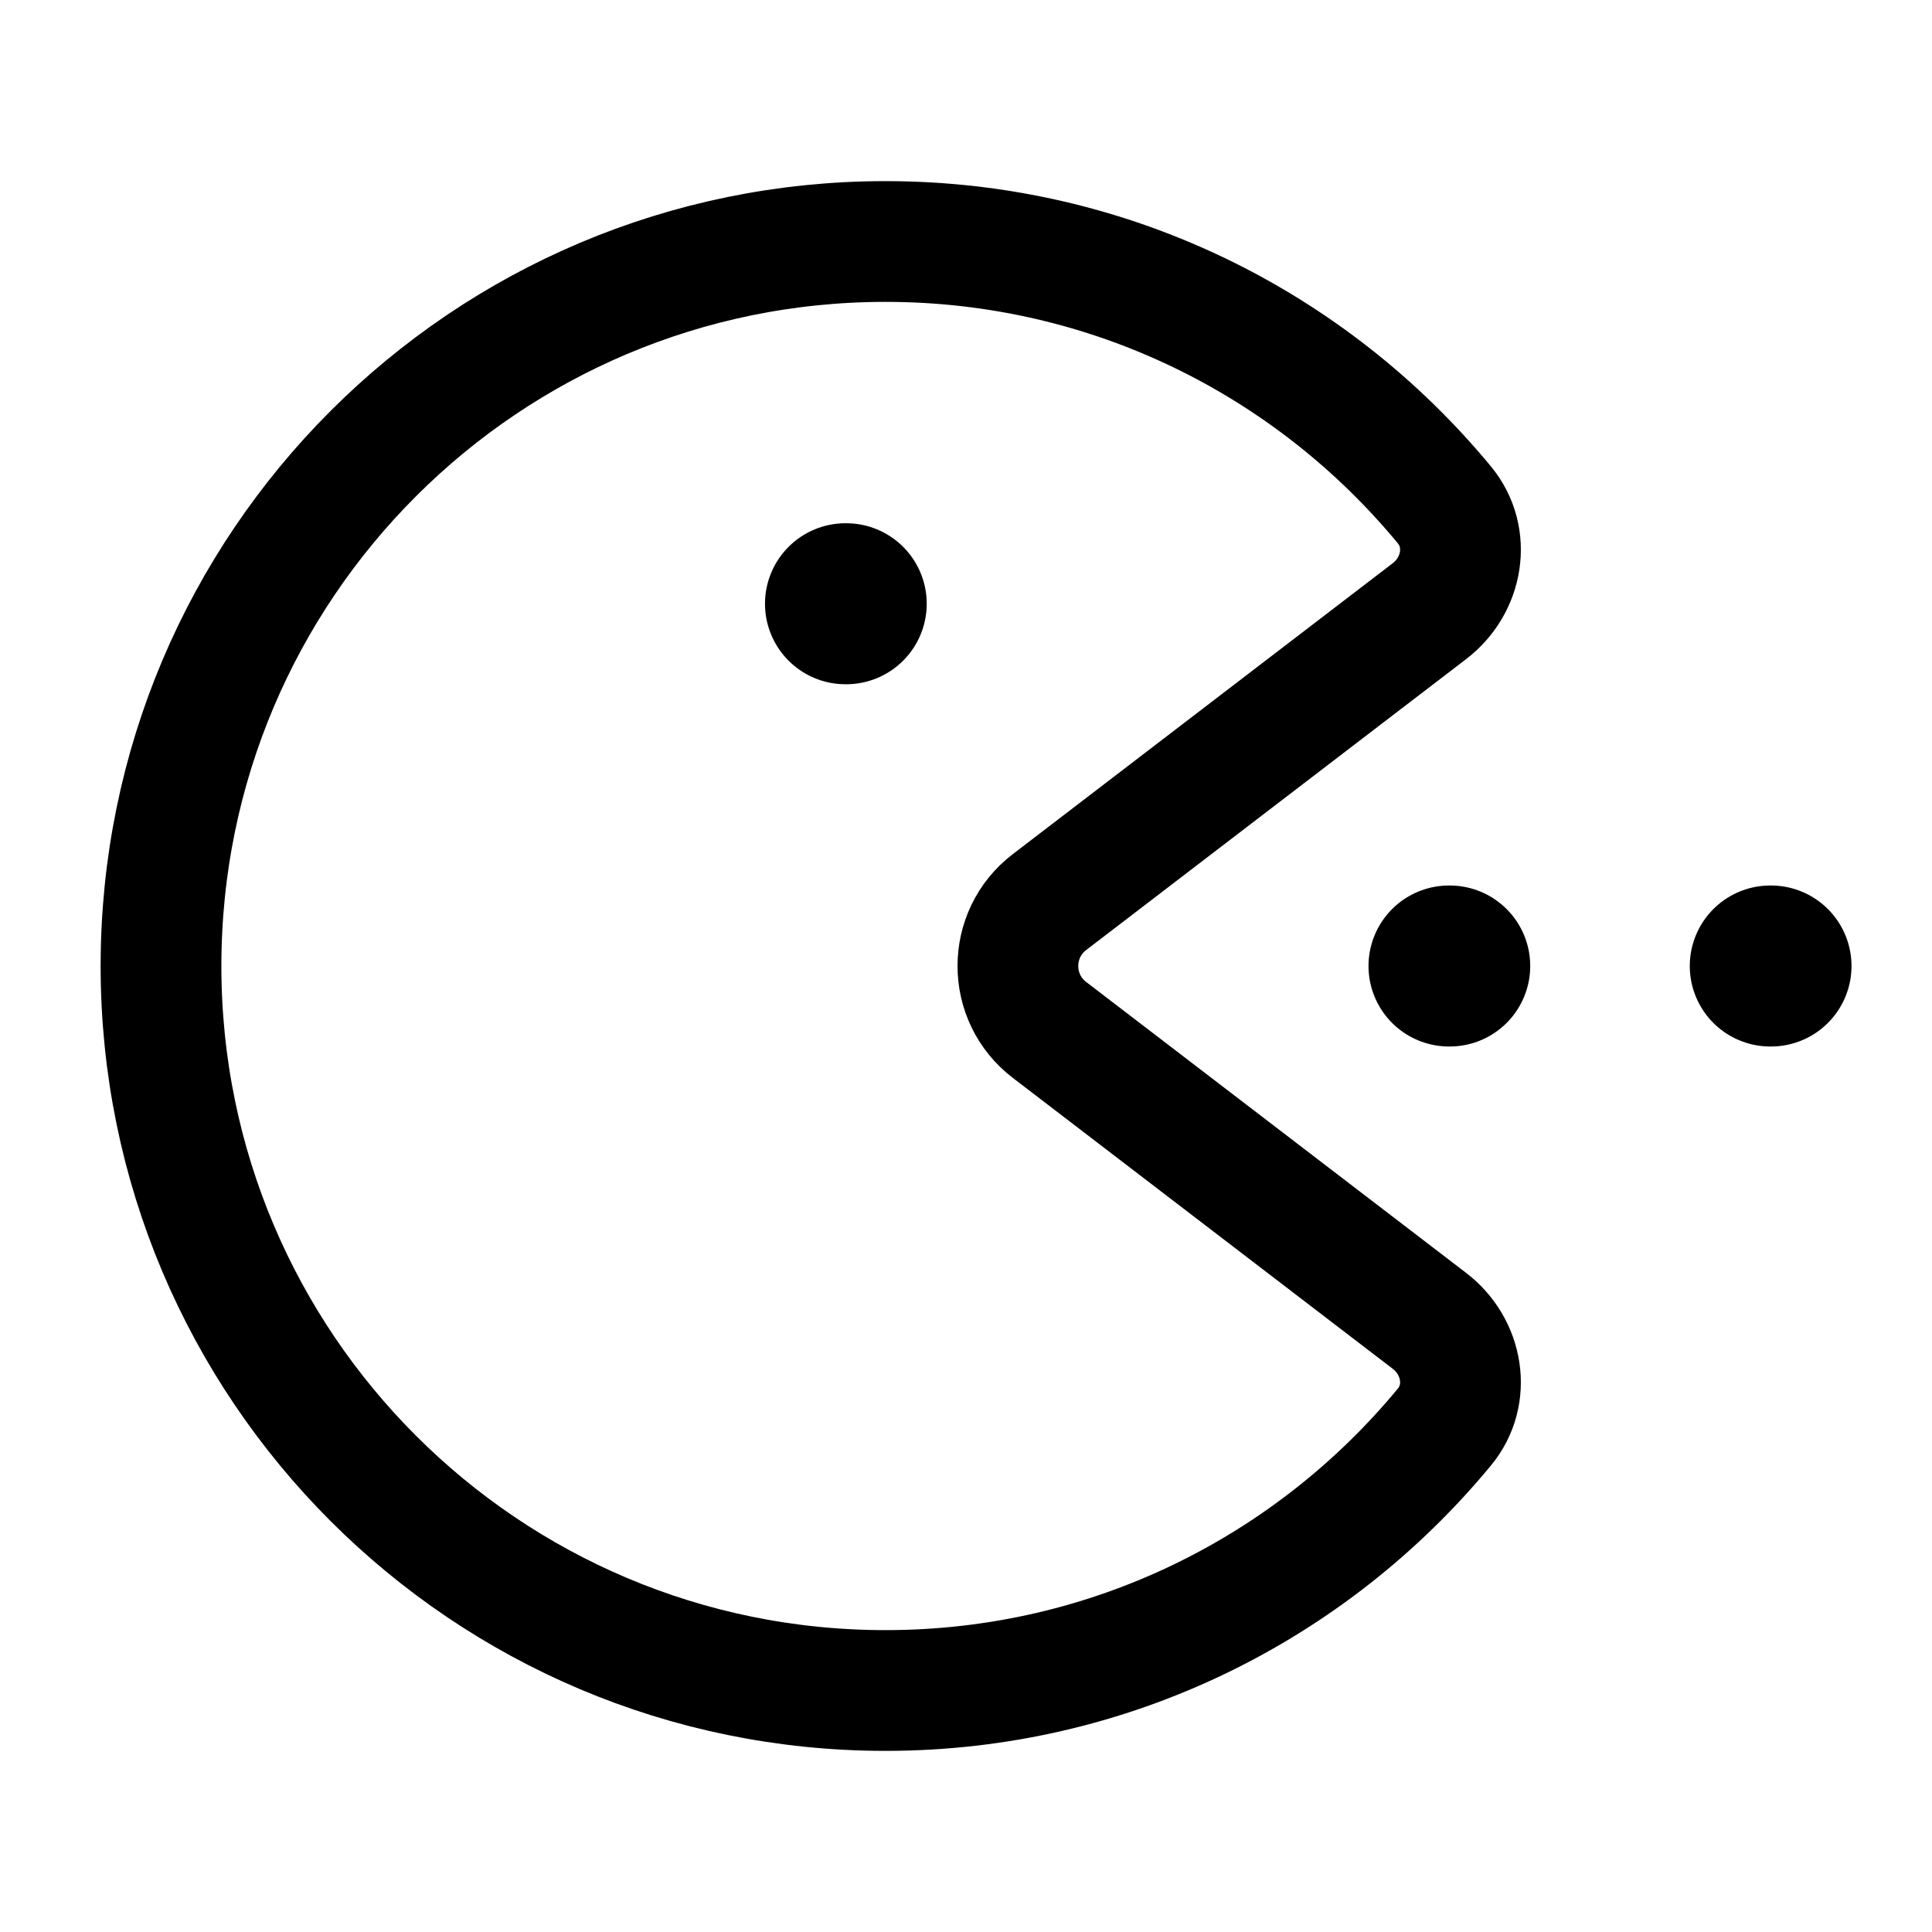 <svg width="24" height="24" viewBox="0 0 24 24" fill="none" xmlns="http://www.w3.org/2000/svg">
    <path d="M22 12H21.991M18.009 12H18" stroke="currentColor" stroke-width="2" stroke-linecap="round" stroke-linejoin="round"/>
    <path d="M10.512 7.5L10.503 7.5" stroke="currentColor" stroke-width="2" stroke-linecap="round" stroke-linejoin="round"/>
    <path d="M2 12C2 16.971 6.029 21 11 21C13.795 21 16.292 19.726 17.943 17.727C18.278 17.322 18.175 16.728 17.757 16.408L13.037 12.794C12.514 12.394 12.514 11.606 13.037 11.206L17.757 7.592C18.175 7.272 18.278 6.678 17.943 6.272C16.292 4.274 13.795 3 11 3C6.029 3 2 7.029 2 12Z" stroke="currentColor" stroke-width="1.5" stroke-linejoin="round"/>
</svg>
